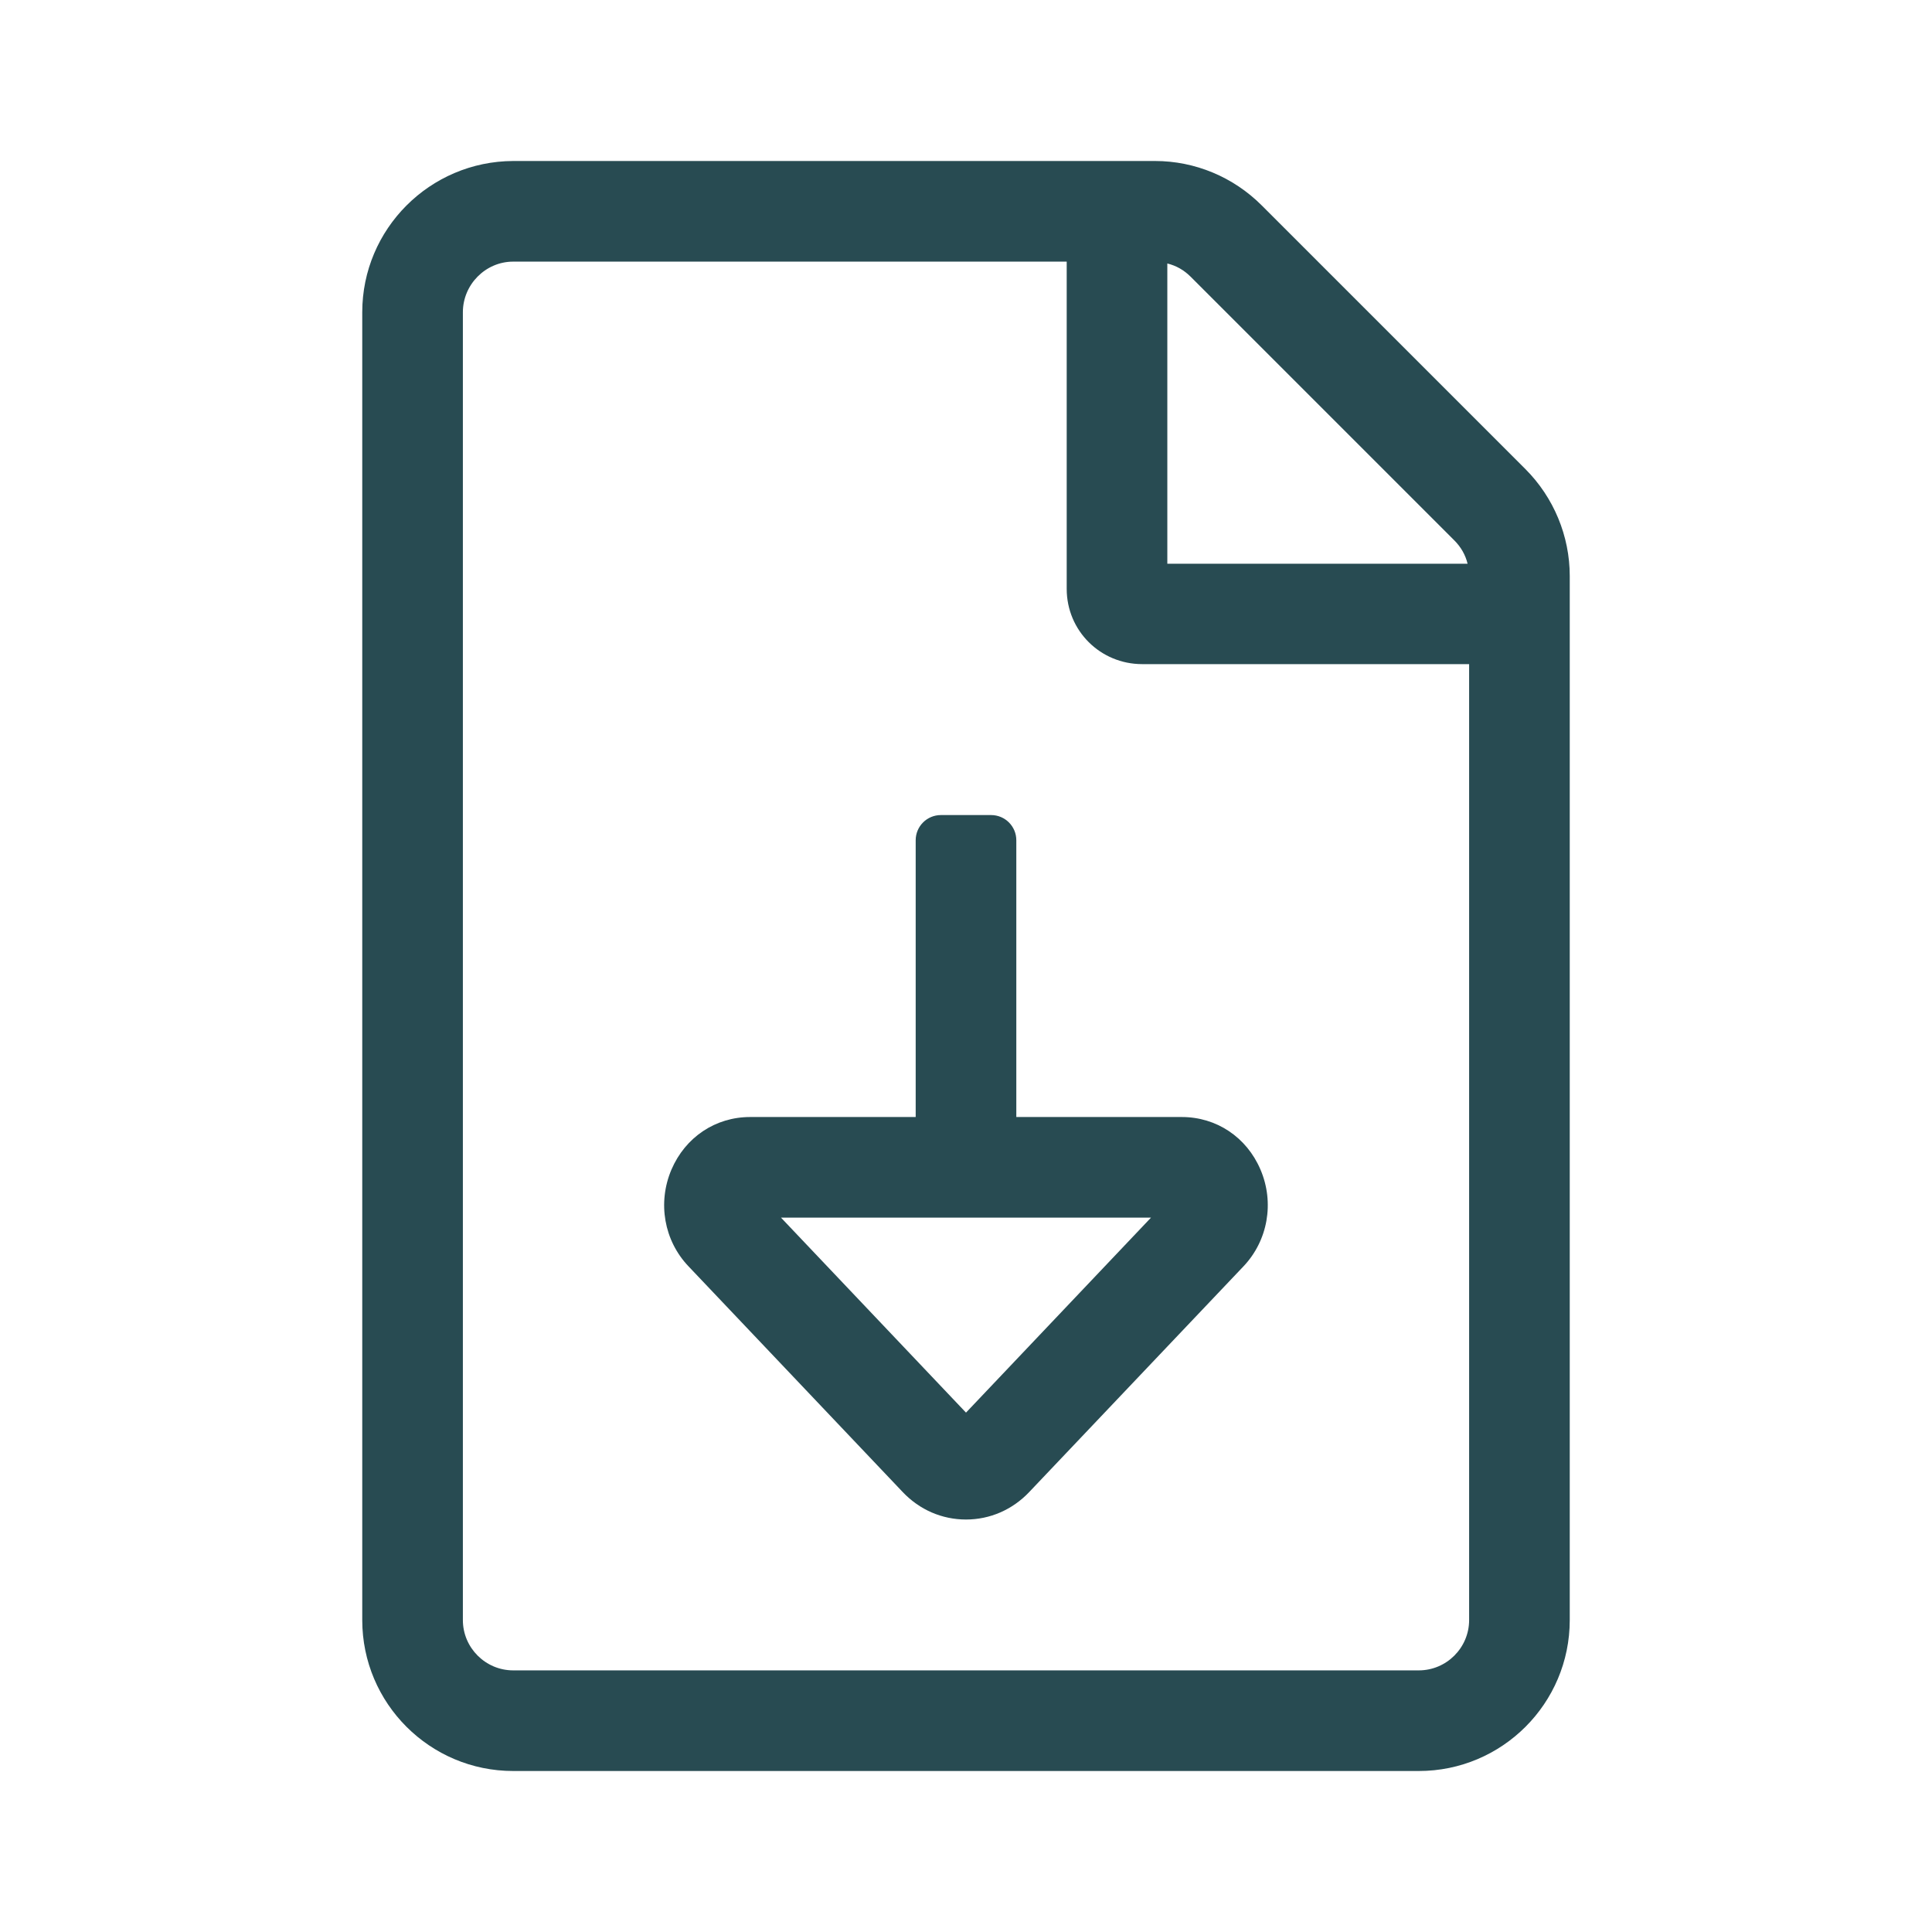 <?xml version="1.0" encoding="UTF-8"?>
<svg viewBox="0 0 24 24" version="1.1" xmlns="http://www.w3.org/2000/svg" xmlns:xlink="http://www.w3.org/1999/xlink">
    <!-- Generator: Sketch 58 (84663) - https://sketch.com -->
    <title>Icon/File Download/Line</title>
    <desc>Created with Sketch.</desc>
    <g id="Icon/File-Download/Line" stroke="none" stroke-width="1" fill="none" fill-rule="evenodd">
        <polygon id="24pt-Bounding-Box" opacity="0" fill-rule="nonzero" points="0 0 24 0 24 24 0 24"></polygon>
        <g id="file-download-light" transform="translate(4.5, 2)" fill="#284B52">
            <path d="M14.449,3.827 L11.173,0.551 C10.821,0.199 10.345,0 9.849,0 L1.875,0 C0.84,0.004 0,0.844 0,1.879 L0,18.125 C0,19.16 0.84,20 1.875,20 L13.125,20 C14.16,20 15,19.16 15,18.125 L15,5.155 C15,4.659 14.801,4.179 14.449,3.827 Z M10.001,1.273 C10.111,1.3 10.208,1.355 10.29,1.437 L13.567,4.714 C13.649,4.796 13.704,4.893 13.731,5.003 L10.001,5.003 L10.001,1.273 L10.001,1.273 Z M13.75,18.125 C13.75,18.469 13.469,18.75 13.125,18.75 L1.875,18.75 C1.531,18.75 1.25,18.469 1.25,18.125 L1.25,1.879 C1.25,1.535 1.531,1.25 1.875,1.25 L8.751,1.25 L8.751,5.315 C8.751,5.835 9.169,6.25 9.689,6.25 L13.75,6.25 L13.75,18.125 Z M8.125,8.438 C8.125,8.265 7.985,8.125 7.812,8.125 L7.188,8.125 C7.015,8.125 6.875,8.265 6.875,8.438 L6.875,11.876 L4.818,11.876 C4.388,11.876 4.014,12.126 3.841,12.529 C3.666,12.94 3.748,13.412 4.054,13.732 L6.715,16.536 C6.923,16.755 7.202,16.876 7.5,16.876 C7.797,16.876 8.076,16.755 8.284,16.536 L10.945,13.733 C11.25,13.413 11.334,12.94 11.158,12.529 C10.986,12.126 10.611,11.876 10.181,11.876 L8.125,11.876 L8.125,8.438 Z M9.798,13.126 L7.5,15.548 L5.202,13.126 L9.798,13.126 Z" id="Shape"></path>
        </g>
    </g>
</svg>